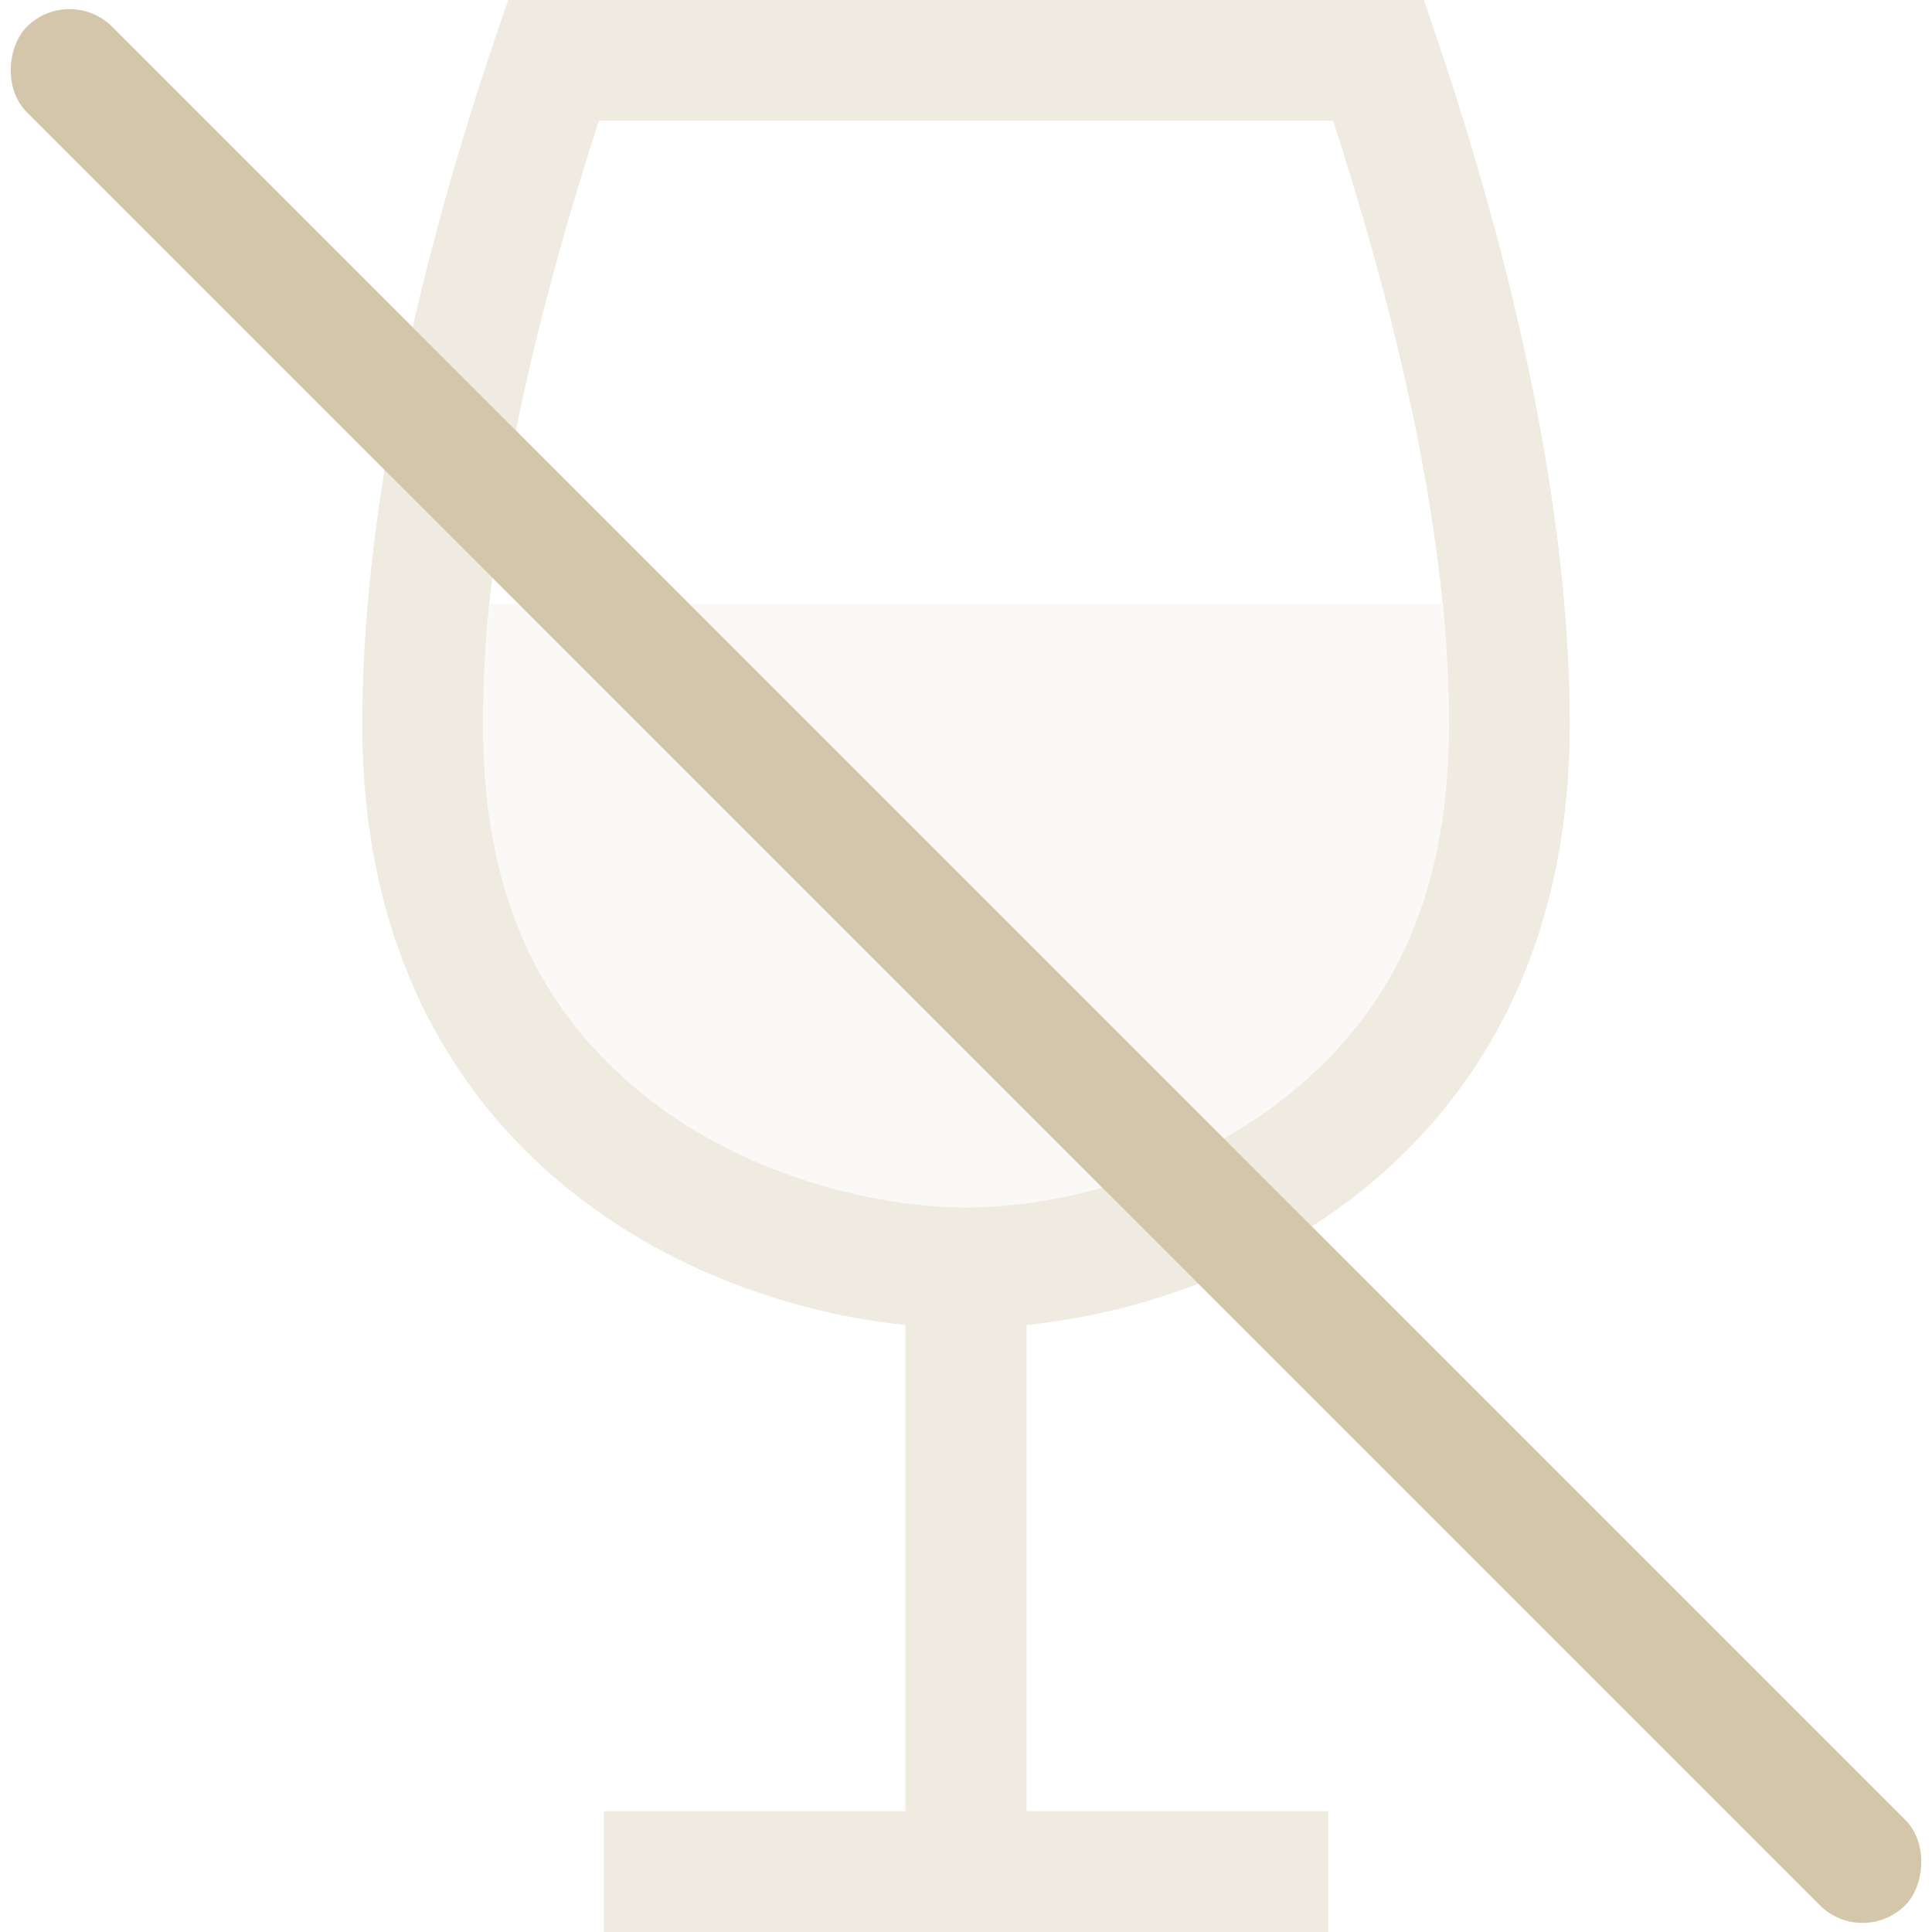 <svg width="16" height="16" version="1.1" xmlns="http://www.w3.org/2000/svg">
 <path d="m4.057 5c-0.034 0.338-0.057 0.673-0.057 1 0 1.572 0.581 2.476 1.369 3.098 0.788 0.622 1.85 0.902 2.631 0.902s1.843-0.281 2.631-0.902c0.788-0.622 1.369-1.526 1.369-3.098 0-0.327-0.023-0.662-0.057-1h-7.887z" fill="#D3C6AA" opacity=".1"/>
 <path d="m4.209 0c-0.559 1.594-1.209 3.898-1.209 6 0 3.389 2.535 4.771 4.498 4.973v4.027h-2.498v1h2.498v0.012h1.004v-0.012h2.498v-1h-2.498v-4.027c1.963-0.201 4.498-1.584 4.498-4.973 0-2.102-0.65-4.406-1.209-6h-7.582zm0.75 1h6.082c0.479 1.485 0.959 3.339 0.959 5 0 1.572-0.581 2.476-1.369 3.098-0.788 0.622-1.85 0.902-2.631 0.902s-1.843-0.281-2.631-0.902c-0.788-0.622-1.369-1.526-1.369-3.098 0-1.661 0.48-3.515 0.959-5z" fill="#D3C6AA" opacity=".35" stroke-linecap="round" stroke-linejoin="round" stroke-width="2" style="paint-order:stroke fill markers"/>
 <rect transform="rotate(45)" x=".314" y="-.5" width="22" height="1" rx=".5" ry=".5" fill="#D3C6AA"/>
</svg>
